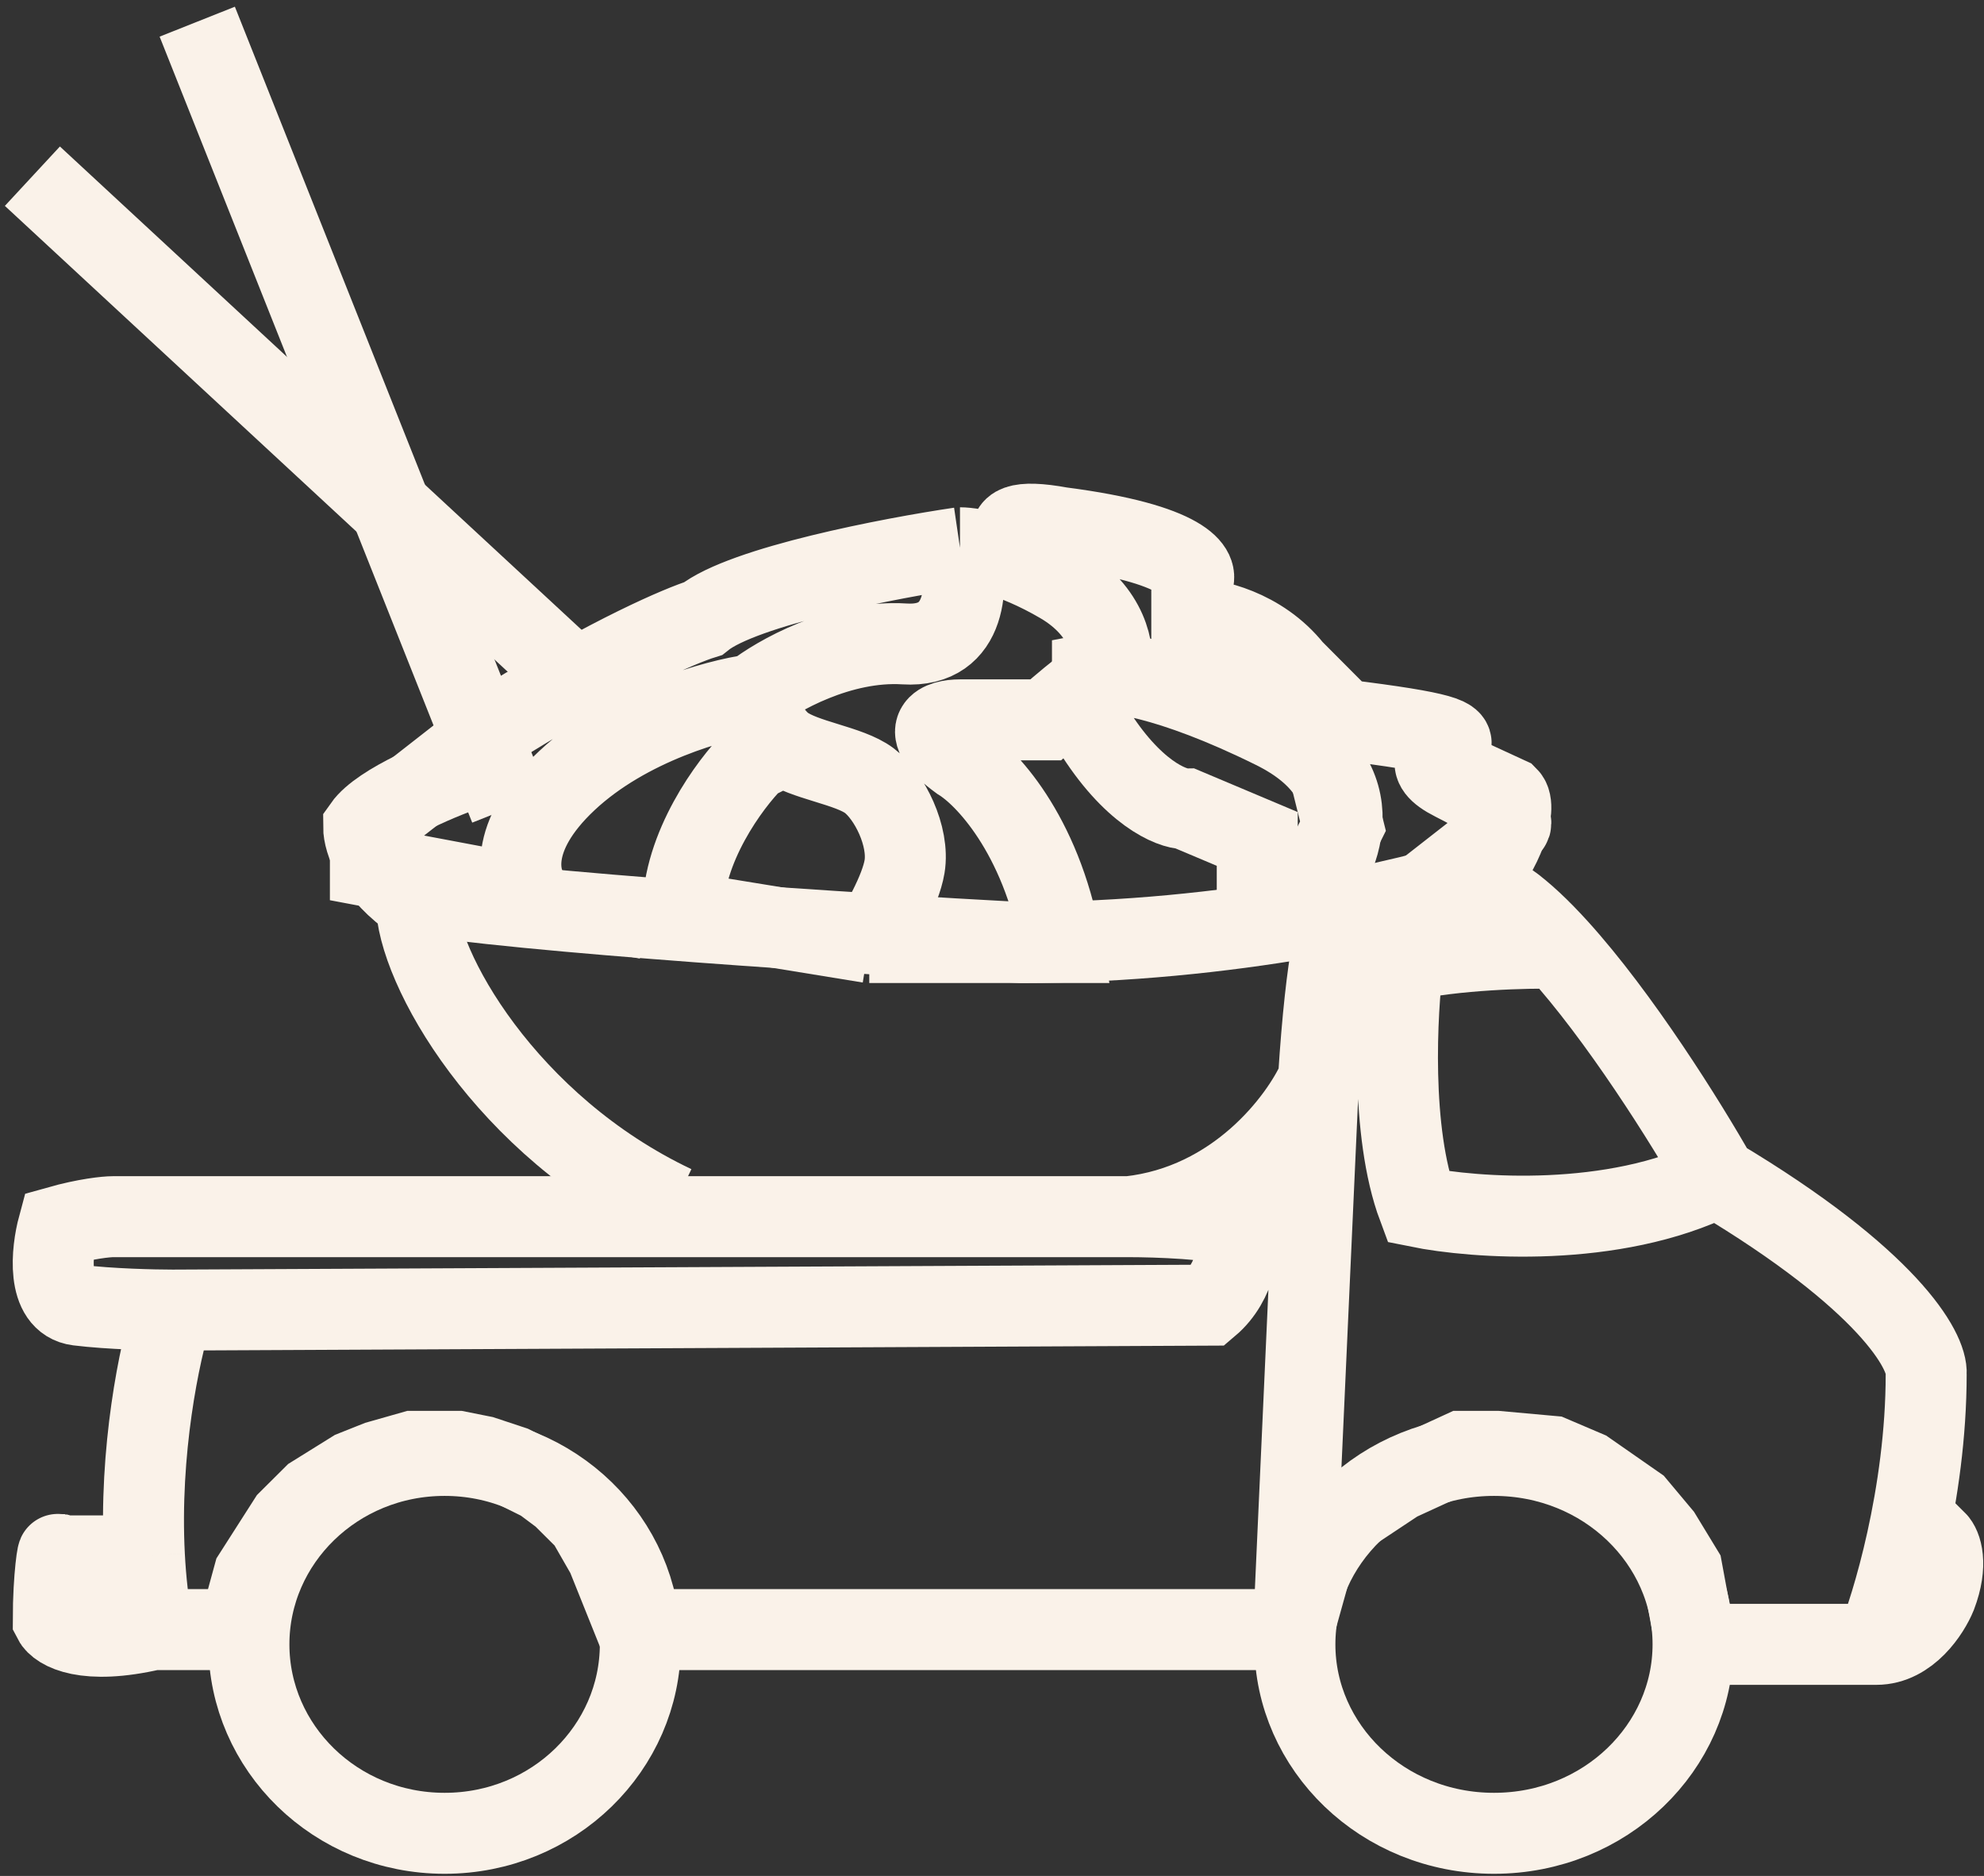 <svg width="294" height="278" viewBox="0 0 294 278" fill="none" xmlns="http://www.w3.org/2000/svg">
<rect x="0" y="0" width="294" height="278" fill="#333333" stroke="none"/>
<path d="M254.43 174.473C279.822 189.626 285.678 200.213 285.432 203.612C285.432 212.543 284.148 221.219 282.564 228.381M254.43 174.473C239.077 182.05 218.508 180.544 210.142 178.844C206.009 167.771 206.944 149.948 207.928 142.42C215.605 140.672 226.381 140.43 230.81 140.528M254.43 174.473C249.814 166.311 239.967 150.612 230.81 140.528M278.051 243.679C256.792 243.679 257.752 243.679 251.297 243.679L249.263 232.679L246.139 227.545L242.455 223.145L235.086 218.012L229.929 215.812L221.823 215.079H216.665L207.086 219.479L198.244 225.345L194.56 231.212L191.689 241.493M278.051 243.679C282.775 243.679 285.924 238.822 286.908 236.394C288.68 231.732 287.646 229.109 286.908 228.381H283.956H282.564M278.051 243.679C279.254 240.709 281.047 235.24 282.564 228.381M191.689 241.493H94.35L89.928 230.479L86.981 225.345L83.297 221.679L80.35 219.479L75.928 217.279L71.507 215.812L67.823 215.079H64.139H61.192L56.034 216.545L52.35 218.012L46.455 221.679L42.771 225.345L37.613 233.412L35.402 241.493H25.61H22.657M191.689 241.493L195.38 159.904M22.657 241.493C12.619 243.824 8.633 241.493 7.895 240.036C7.895 233.626 8.633 229.109 8.633 230.566C15.719 230.566 20.096 230.566 21.399 230.566M22.657 241.493C21.988 237.86 21.589 234.187 21.399 230.566M25.61 194.142C22.903 194.142 16.309 193.997 11.585 193.414C6.861 192.831 7.649 185.401 8.633 181.758C12.766 180.593 15.768 180.301 16.752 180.301H92.042H167.331M25.61 194.142C23.614 200.445 20.583 215.022 21.399 230.566M25.61 194.142L179.141 193.414C183.275 189.917 183.816 184.186 183.57 181.758C180.027 180.593 171.268 180.301 167.331 180.301M167.331 180.301C183.275 178.553 192.673 165.975 195.38 159.904M195.38 159.904C196.561 141.255 198.332 135.621 199.071 135.136L223.429 133.679C225.749 135.333 228.253 137.711 230.81 140.528" stroke="#FAF2E9" stroke-width="12"/>
<path d="M99.886 178.679C74.937 166.861 61.683 143.224 61.683 133.622C55.446 129.486 53.886 124.512 53.886 122.542C56.381 118.997 65.841 115.156 70.259 113.679" stroke="#FAF2E9" stroke-width="12"/>
<path d="M59.886 132.25C77.133 135.222 128.032 138.441 151.325 139.679C182.251 139.679 209.311 133.241 218.976 130.022C222.544 126.456 224.923 119.622 223.436 118.136L213.772 113.679" stroke="#FAF2E9" stroke-width="12"/>
<path d="M193.632 133.244C198.516 128.04 204.376 115.698 188.748 107.966C173.119 100.234 164.328 99.292 161.886 99.788V107.966C167.747 117.482 173.553 119.861 175.724 119.861L186.306 124.322V130.27V133.244V140.679" stroke="#FAF2E9" stroke-width="12"/>
<path d="M111.639 102.926C106.163 103.676 92.97 107.276 84.009 115.677C75.048 124.078 76.791 130.678 78.782 132.928L54.886 128.428V122.427L75.048 106.676C90.581 97.076 100.935 92.675 104.171 91.675C110.145 86.875 132.05 82.675 142.255 81.174M111.639 102.926C112.137 104.676 113.73 108.626 116.119 110.427M111.639 102.926C115.124 100.176 124.483 94.825 134.041 95.425C143.599 96.025 143.5 86.175 142.255 81.174M116.119 110.427C119.106 112.677 125.827 113.427 128.814 115.677C131.801 117.927 134.788 123.928 134.041 128.428C133.444 132.028 130.307 137.429 128.814 139.679M116.119 110.427L111.639 112.677C108.154 116.177 101.184 125.578 101.184 135.178L128.814 139.679M128.814 139.679H157.19C154.203 123.478 145.989 114.927 142.255 112.677C135.684 107.876 139.517 106.676 142.255 106.676H154.95C160.326 101.876 163.662 99.676 164.657 99.176C165.155 96.676 164.359 90.625 157.19 86.425M142.255 81.174C144.247 81.174 150.021 82.225 157.19 86.425M157.19 86.425C151.714 82.675 144.047 75.774 157.19 78.174C175.709 80.574 177.85 84.675 176.605 86.425V91.675C179.592 91.675 186.761 93.175 191.54 99.176M191.54 99.176C196.319 105.176 196.519 109.176 196.021 110.427L199.008 122.427L196.021 128.428L199.008 135.178L210.209 132.928L223.65 122.427C224.397 121.927 223.8 119.877 215.436 115.677C204.982 110.427 229.624 110.427 199.008 106.676L191.54 99.176Z" stroke="#FAF2E9" stroke-width="12"/>
<path d="M65.886 215.679C82.068 215.679 94.886 228.377 94.886 243.679C94.886 258.98 82.068 271.679 65.886 271.679C49.705 271.679 36.886 258.98 36.886 243.679C36.886 228.377 49.705 215.679 65.886 215.679Z" stroke="#FAF2E9" stroke-width="12"/>
<path d="M221.386 215.679C237.925 215.679 250.886 228.456 250.886 243.679C250.886 258.901 237.925 271.679 221.386 271.679C204.847 271.679 191.886 258.901 191.886 243.679C191.886 228.456 204.847 215.679 221.386 215.679Z" stroke="#FAF2E9" stroke-width="12"/>
<path d="M75.553 119.691L29.229 3.212" stroke="#FAF2E9" stroke-width="12"/>
<path d="M93.056 107.88L4.799 26.109" stroke="#FAF2E9" stroke-width="12"/>
</svg>
